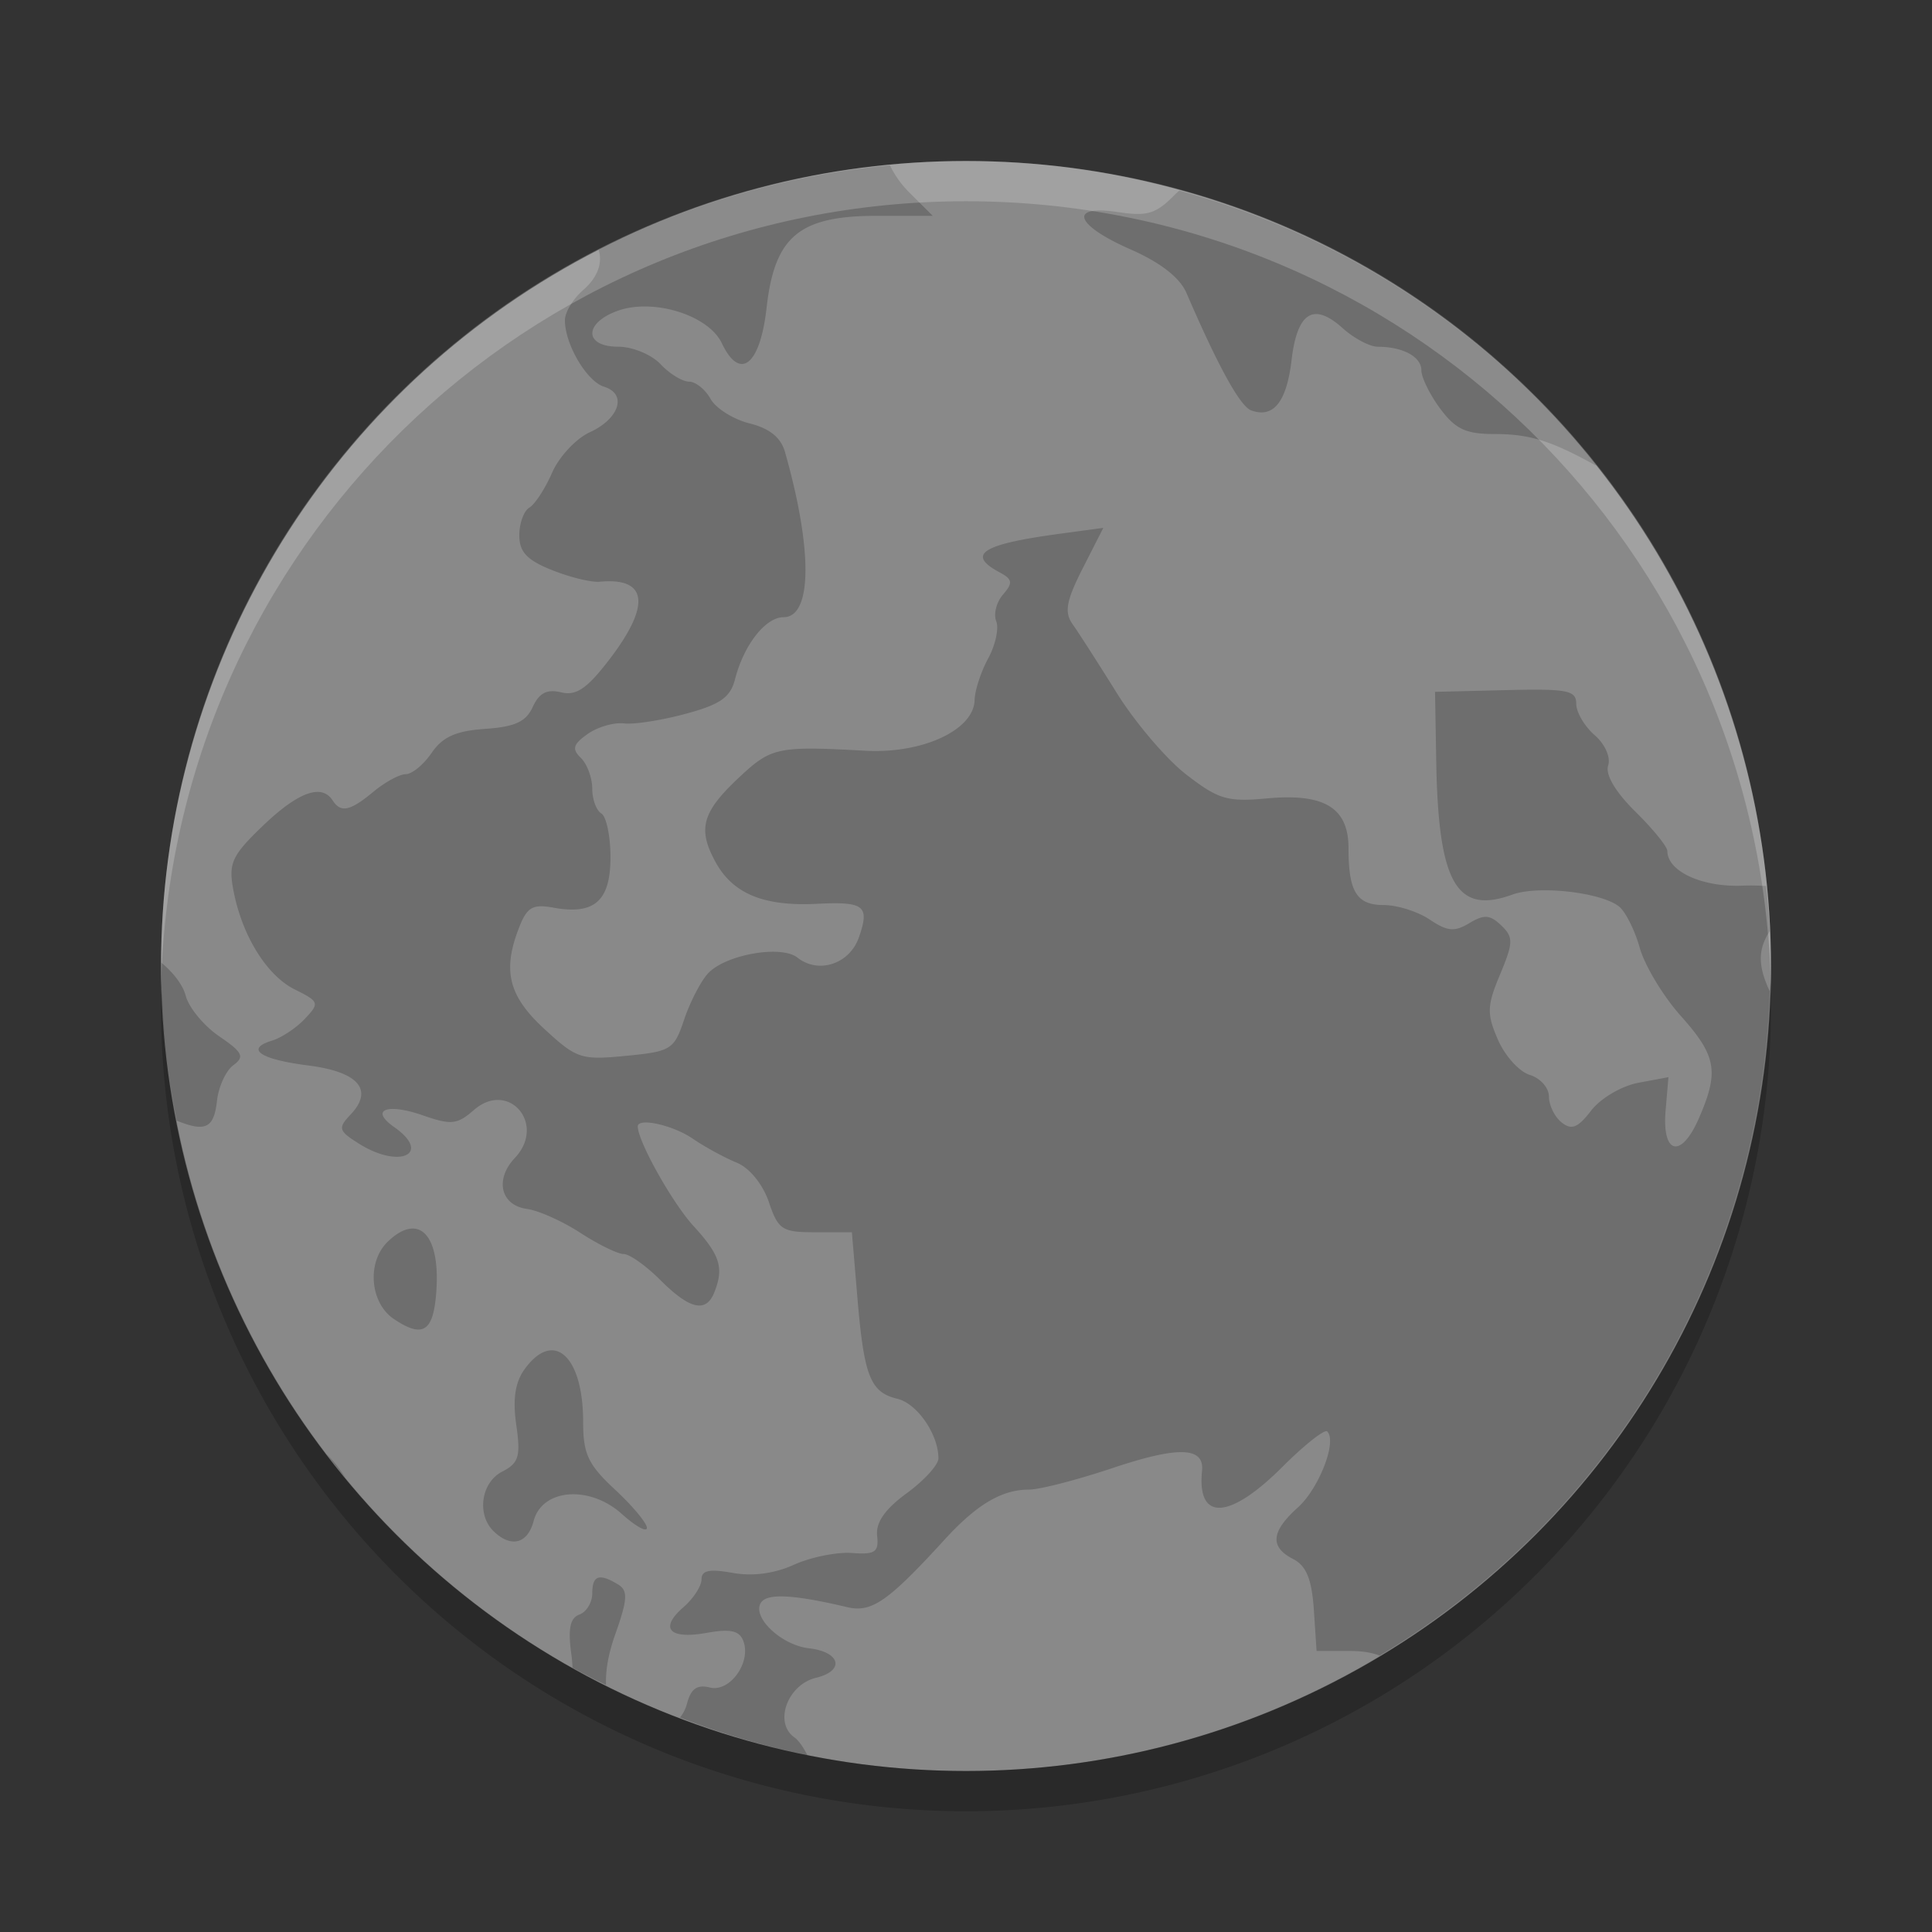 <svg xmlns="http://www.w3.org/2000/svg" width="48" height="48" version="1">
 <rect width="100%" height="100%" fill="#333333" stroke="none"/>
 <circle fill="#898989" cx="24" cy="24" r="20"/>
 <path opacity=".2" d="m22.111 4.107a20 20 0 0 0 -7.238 2.1c0.101 0.32-0.017 0.681-0.385 1-0.249 0.216-0.453 0.552-0.453 0.748 0 0.6 0.542 1.52 0.975 1.654 0.575 0.178 0.382 0.792-0.358 1.131-0.342 0.157-0.763 0.609-0.935 1.004-0.173 0.396-0.427 0.786-0.565 0.867-0.137 0.082-0.25 0.391-0.25 0.688 0 0.415 0.19 0.616 0.813 0.865 0.446 0.179 0.98 0.309 1.187 0.289 1.191-0.112 1.274 0.582 0.233 1.938-0.553 0.72-0.819 0.901-1.196 0.81-0.351-0.084-0.543 0.015-0.703 0.363-0.168 0.369-0.444 0.494-1.185 0.545-0.729 0.051-1.055 0.199-1.328 0.598-0.2 0.291-0.488 0.527-0.641 0.527-0.153 0-0.514 0.196-0.801 0.434-0.584 0.485-0.813 0.534-1.018 0.217-0.271-0.42-0.855-0.208-1.725 0.625-0.769 0.736-0.862 0.933-0.746 1.572 0.206 1.137 0.823 2.146 1.527 2.498 0.615 0.307 0.626 0.34 0.254 0.734-0.214 0.227-0.582 0.47-0.816 0.541-0.677 0.206-0.296 0.464 0.912 0.618 1.236 0.157 1.621 0.605 1.043 1.216-0.322 0.341-0.304 0.405 0.213 0.729 1.01 0.634 1.813 0.246 0.865-0.418-0.609-0.427-0.183-0.601 0.711-0.291 0.713 0.247 0.854 0.233 1.275-0.133 0.865-0.749 1.805 0.359 1.014 1.195-0.503 0.533-0.351 1.175 0.301 1.264 0.288 0.039 0.886 0.307 1.33 0.596 0.444 0.288 0.928 0.525 1.074 0.525s0.558 0.293 0.916 0.651c0.726 0.725 1.129 0.817 1.334 0.306 0.246-0.614 0.147-0.931-0.516-1.654-0.527-0.576-1.384-2.106-1.384-2.473 0-0.226 0.871-0.034 1.359 0.299 0.305 0.209 0.799 0.478 1.098 0.6 0.318 0.13 0.648 0.534 0.799 0.976 0.235 0.694 0.328 0.754 1.16 0.754h0.904l0.137 1.625c0.164 1.955 0.321 2.351 0.992 2.512 0.494 0.119 1.021 0.884 1.021 1.482 0 0.159-0.355 0.549-0.789 0.866-0.538 0.393-0.77 0.727-0.734 1.054 0.045 0.409-0.048 0.473-0.627 0.43-0.373-0.028-1.021 0.103-1.437 0.291-0.493 0.222-1.027 0.293-1.528 0.203-0.576-0.103-0.771-0.063-0.771 0.162 0 0.166-0.202 0.476-0.448 0.69-0.608 0.527-0.357 0.806 0.577 0.638 0.58-0.104 0.806-0.058 0.906 0.192 0.213 0.531-0.327 1.291-0.828 1.166-0.318-0.08-0.47 0.029-0.569 0.404-0.034 0.133-0.097 0.246-0.172 0.342a20 20 0 0 0 3.165 0.935c-0.1-0.191-0.214-0.365-0.325-0.443-0.515-0.364-0.17-1.31 0.539-1.48 0.723-0.174 0.609-0.643-0.177-0.733-0.689-0.078-1.422-0.776-1.192-1.133 0.155-0.239 0.814-0.204 2.147 0.112 0.602 0.142 1.013-0.144 2.408-1.67 0.807-0.884 1.428-1.252 2.109-1.252 0.26 0 1.187-0.239 2.061-0.531 1.65-0.553 2.295-0.533 2.234 0.07-0.126 1.254 0.681 1.212 1.996-0.102 0.548-0.547 1.049-0.943 1.114-0.881 0.251 0.241-0.201 1.414-0.729 1.889-0.669 0.602-0.702 0.982-0.113 1.283 0.322 0.166 0.459 0.501 0.51 1.254l0.068 1.028h0.836c0.293 0 0.536 0.04 0.732 0.115a20 20 0 0 0 9.69 -16.506c-0.306-0.654-0.284-1.049 0-1.494a20 20 0 0 0 -0.09 -1.121c-0.182-0.009-0.368-0.017-0.582-0.008-1.008 0.042-1.871-0.355-1.871-0.861 0-0.107-0.358-0.548-0.795-0.979-0.496-0.488-0.75-0.92-0.676-1.144 0.068-0.204-0.078-0.533-0.336-0.756-0.251-0.218-0.457-0.568-0.457-0.778 0-0.335-0.213-0.377-1.754-0.34l-1.754 0.043 0.03 1.729c0.052 3.028 0.503 3.814 1.894 3.307 0.637-0.233 2.202-0.057 2.647 0.296 0.161 0.128 0.394 0.592 0.517 1.032 0.124 0.439 0.582 1.2 1.02 1.689 0.886 0.992 0.955 1.379 0.447 2.543-0.443 1.016-0.921 0.899-0.826-0.203l0.07-0.82-0.75 0.14c-0.415 0.079-0.935 0.385-1.168 0.688-0.332 0.431-0.487 0.494-0.736 0.297-0.174-0.138-0.315-0.429-0.315-0.645s-0.214-0.456-0.474-0.535c-0.261-0.079-0.618-0.472-0.793-0.875-0.281-0.644-0.274-0.841 0.053-1.623 0.331-0.793 0.334-0.924 0.029-1.217-0.28-0.268-0.425-0.277-0.793-0.056-0.37 0.221-0.545 0.205-0.985-0.09-0.293-0.197-0.806-0.36-1.138-0.36-0.675 0-0.879-0.328-0.879-1.414 0-1.003-0.598-1.367-2.022-1.236-0.988 0.091-1.206 0.026-2.003-0.588-0.493-0.379-1.271-1.291-1.731-2.029s-0.955-1.509-1.1-1.713c-0.208-0.295-0.157-0.578 0.25-1.381l0.514-1.01-1.086 0.147c-1.932 0.261-2.323 0.511-1.492 0.957 0.324 0.173 0.338 0.262 0.088 0.551-0.164 0.188-0.241 0.487-0.17 0.664 0.071 0.176-0.019 0.592-0.199 0.923-0.181 0.332-0.332 0.797-0.338 1.036-0.019 0.745-1.295 1.338-2.717 1.259-2.154-0.119-2.329-0.085-3.094 0.625-0.956 0.888-1.079 1.301-0.634 2.125 0.431 0.8 1.197 1.119 2.523 1.053 1.186-0.059 1.32 0.046 1.049 0.83-0.231 0.666-1.005 0.922-1.53 0.506-0.404-0.321-1.797-0.073-2.224 0.397-0.179 0.196-0.445 0.712-0.59 1.144-0.25 0.746-0.323 0.792-1.443 0.9-1.118 0.109-1.226 0.073-2.03-0.668-0.897-0.826-1.049-1.458-0.617-2.546 0.192-0.482 0.334-0.561 0.846-0.467 1.014 0.185 1.414-0.167 1.414-1.25 0-0.525-0.102-1.016-0.227-1.09-0.124-0.074-0.226-0.352-0.226-0.619s-0.128-0.611-0.283-0.762c-0.227-0.22-0.194-0.338 0.168-0.594 0.248-0.175 0.656-0.293 0.906-0.263 0.249 0.03 0.938-0.078 1.531-0.239 0.857-0.231 1.109-0.406 1.225-0.857 0.22-0.856 0.757-1.543 1.207-1.543 0.711 0 0.726-1.672 0.035-4.104-0.102-0.359-0.383-0.587-0.879-0.71-0.402-0.1-0.839-0.374-0.971-0.61-0.131-0.236-0.372-0.428-0.535-0.428s-0.482-0.195-0.707-0.434c-0.227-0.24-0.696-0.434-1.053-0.434-0.845 0-0.859-0.582-0.021-0.889 0.885-0.324 2.263 0.101 2.596 0.801 0.451 0.949 0.952 0.553 1.113-0.881 0.199-1.774 0.811-2.283 2.74-2.283h1.387l-0.608-0.607c-0.189-0.19-0.346-0.421-0.455-0.648zm7.19 0.629c-0.039 0.035-0.077 0.064-0.115 0.103-0.464 0.474-0.682 0.541-1.399 0.432-1.252-0.191-1.091 0.313 0.295 0.922 0.749 0.329 1.231 0.704 1.395 1.084 0.79 1.832 1.334 2.818 1.607 2.918 0.552 0.203 0.881-0.204 1.004-1.246 0.141-1.195 0.545-1.448 1.271-0.795 0.282 0.254 0.676 0.461 0.875 0.461 0.621 0 1.08 0.249 1.08 0.586 0 0.177 0.21 0.605 0.467 0.951 0.379 0.509 0.636 0.631 1.344 0.631 0.869 0 1.402 0.163 2.49 0.764 0.017 0.009 0.034 0.012 0.051 0.021a20 20 0 0 0 -10.365 -6.832zm-25.297 19.178a20 20 0 0 0 -0.004 0.086 20 20 0 0 0 0.391 3.842c0.725 0.295 0.925 0.178 1-0.496 0.039-0.349 0.221-0.744 0.406-0.881 0.286-0.211 0.234-0.319-0.352-0.719-0.379-0.259-0.753-0.711-0.83-1.004-0.074-0.284-0.326-0.594-0.611-0.828zm6.295 6.611c-0.187-0.019-0.412 0.081-0.662 0.321-0.529 0.506-0.449 1.523 0.15 1.925 0.687 0.461 0.952 0.327 1.039-0.523 0.107-1.048-0.117-1.68-0.527-1.723zm3.394 3.024c-0.204 0.007-0.429 0.153-0.654 0.461-0.239 0.326-0.304 0.747-0.213 1.386 0.113 0.786 0.064 0.954-0.347 1.165-0.529 0.27-0.642 1.074-0.209 1.488 0.43 0.412 0.84 0.304 0.988-0.26 0.21-0.804 1.387-0.898 2.191-0.176 0.343 0.308 0.623 0.464 0.623 0.346s-0.357-0.547-0.793-0.951c-0.667-0.62-0.791-0.884-0.791-1.682 0-1.126-0.345-1.791-0.795-1.777zm-5.574 2.582a20 20 0 0 0 0.463 0.584c-0.136-0.211-0.292-0.413-0.463-0.584zm6.74 3.07c-0.101 0.035-0.144 0.162-0.144 0.385 0 0.226-0.144 0.463-0.32 0.527-0.234 0.086-0.288 0.357-0.198 1.004 0.017 0.121 0.022 0.218 0.028 0.319a20 20 0 0 0 0.832 0.427c-0.014-0.346 0.049-0.753 0.23-1.263 0.307-0.866 0.318-1.083 0.068-1.235-0.234-0.142-0.394-0.199-0.496-0.164z"/>
 <path fill="#fff" opacity=".2" d="m24 4c-11.079 0-19.998 8.92-19.998 20 0 0.168-0.004 0.333 0 0.5 0.264-10.846 9.087-19.5 19.998-19.5s19.734 8.654 19.998 19.5c0.004-0.167 0-0.332 0-0.5 0-11.08-8.919-20-19.998-20z"/>
 <path opacity=".2" d="m43.979 24.418a20 20 0 0 1 -19.979 19.582 20 20 0 0 1 -19.978 -19.418 20 20 0 0 0 -0.022 0.418 20 20 0 0 0 20 20 20 20 0 0 0 20 -20 20 20 0 0 0 -0.021 -0.582z"/>
</svg>
